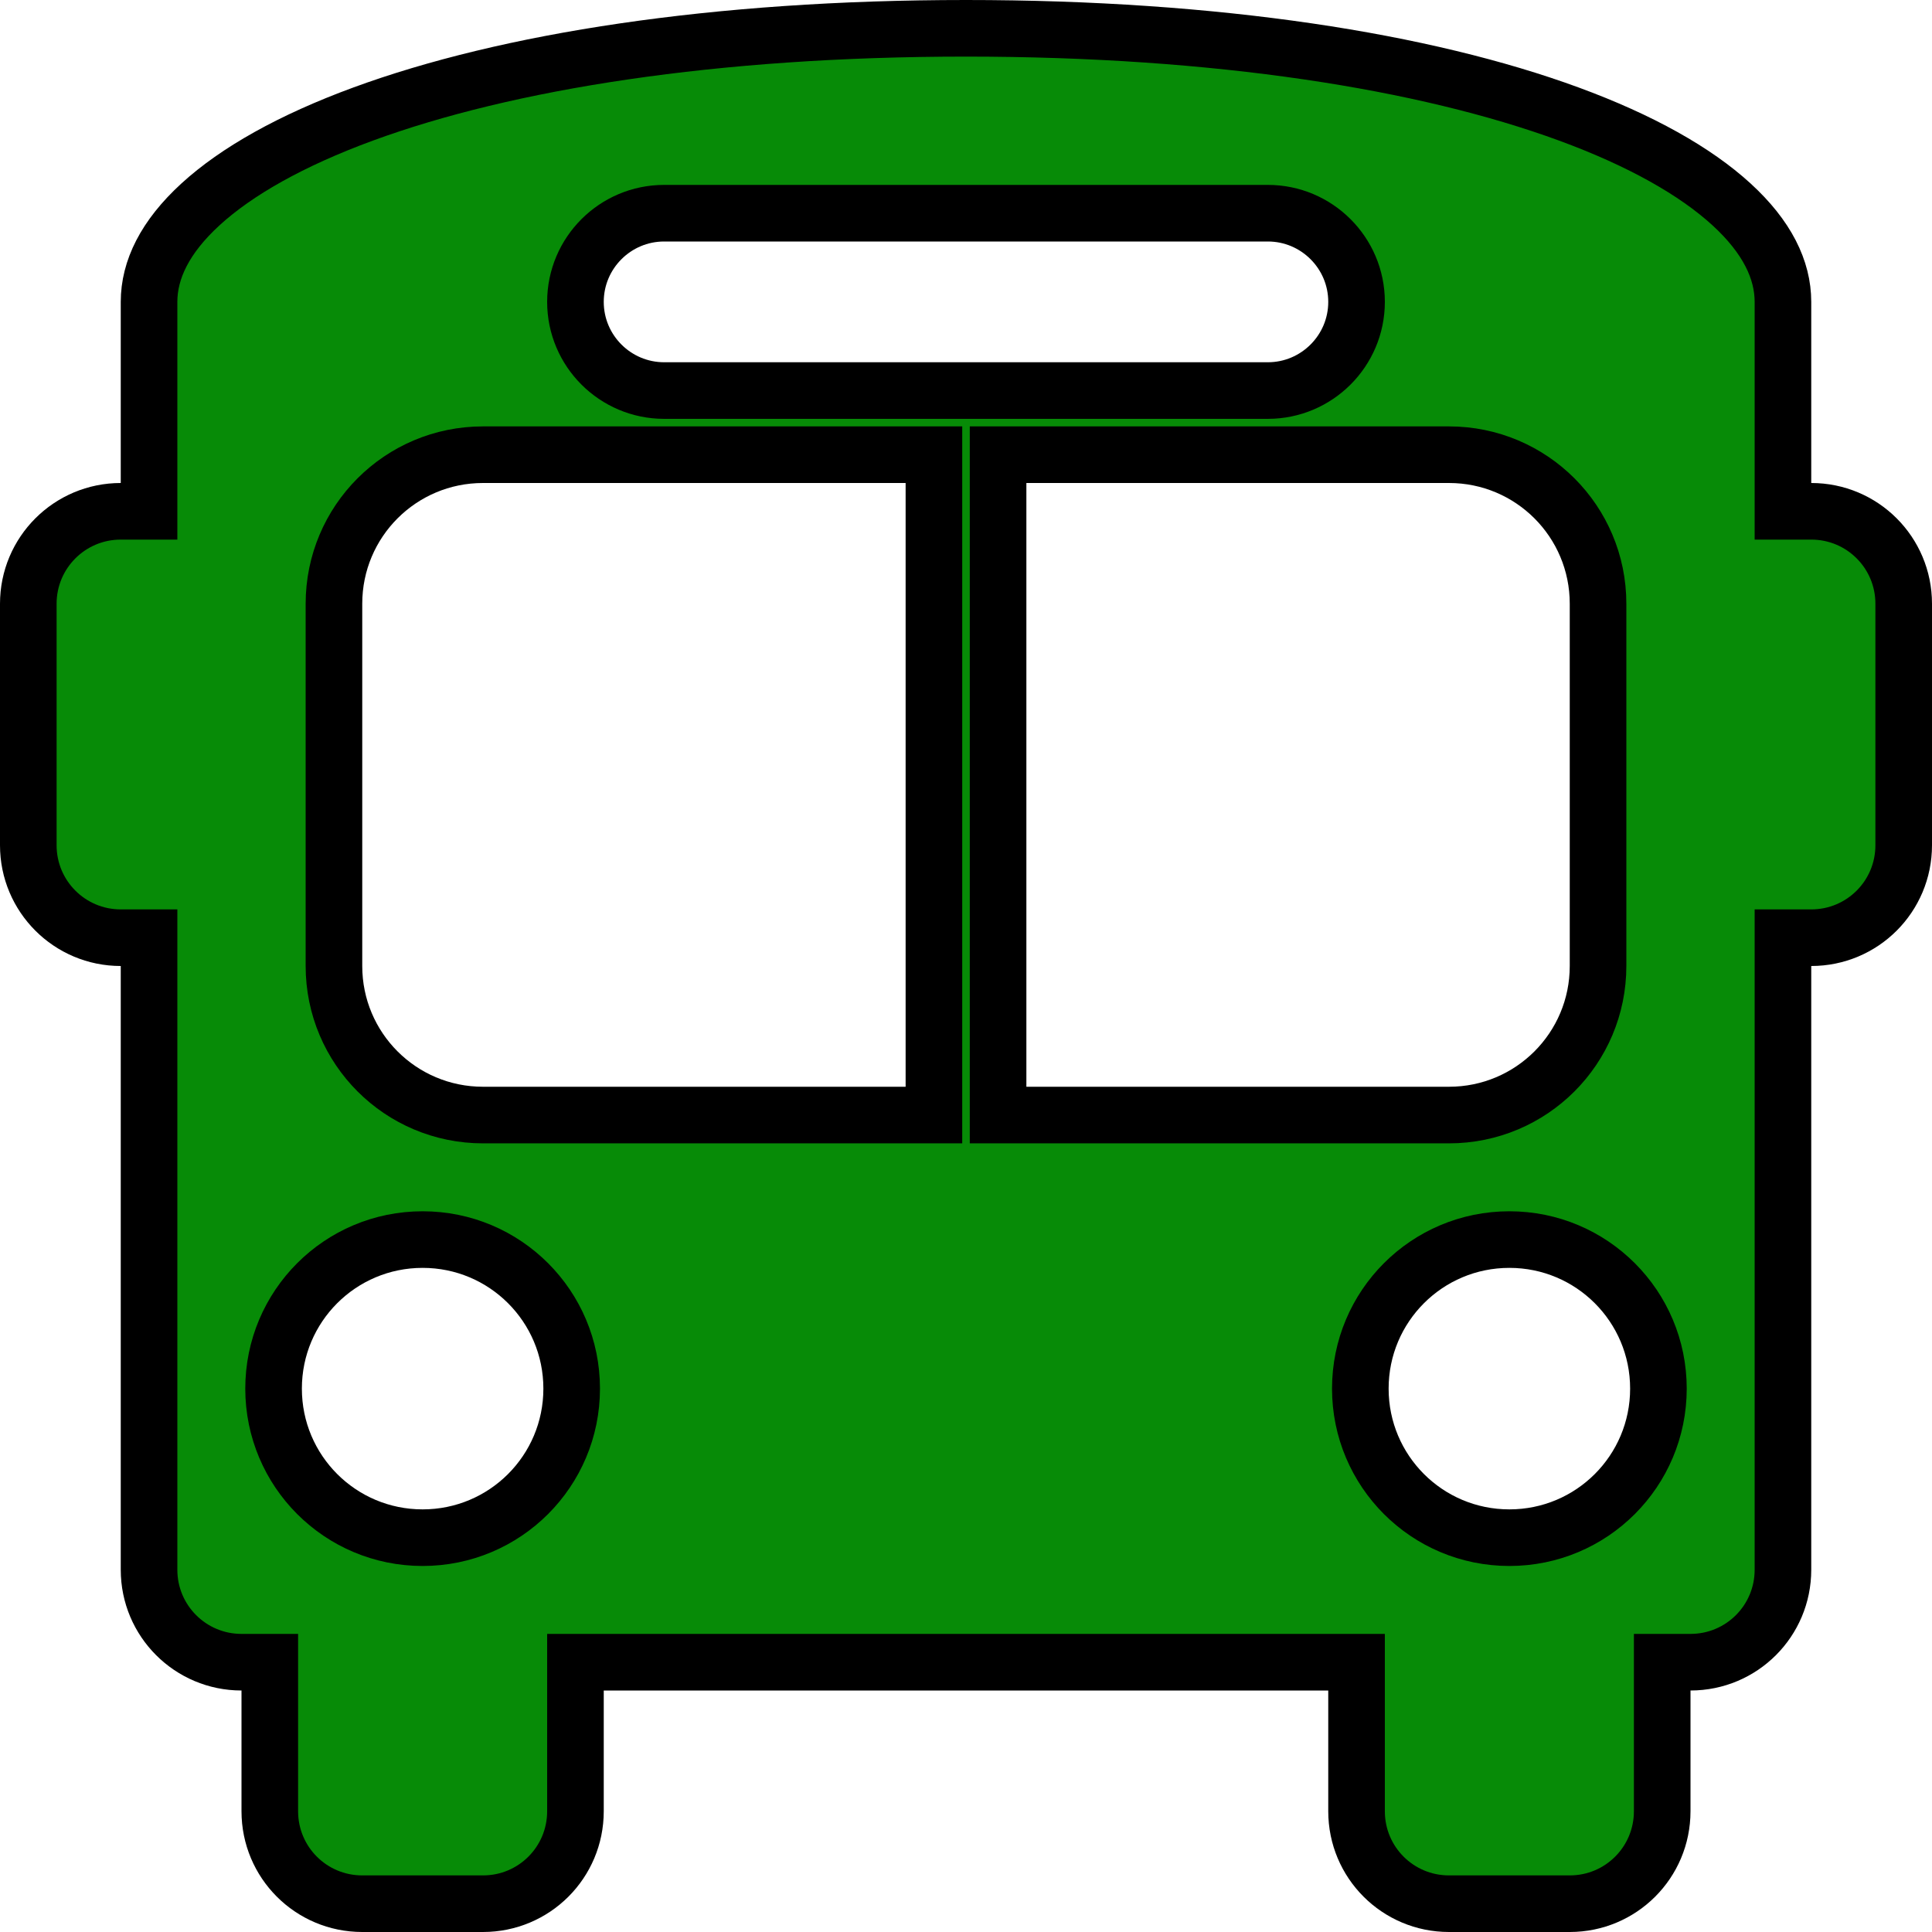 <svg width="512" height="512" viewBox="0 0 512 512" fill="none" xmlns="http://www.w3.org/2000/svg">
<path d="M472.5 128V135.5H480C493.558 135.5 504.5 146.442 504.5 160V224C504.5 237.558 493.558 248.5 480 248.5H472.5V256V416C472.5 429.558 461.558 440.5 448 440.5H440.5V448V480C440.5 493.558 429.558 504.5 416 504.5H384C370.442 504.5 359.5 493.558 359.5 480V448V440.5H352H160H152.5V448V480C152.5 493.558 141.558 504.5 128 504.5H96C82.442 504.5 71.5 493.558 71.5 480V448V440.5H64C50.468 440.5 39.5 429.553 39.5 416V256V248.5H32C18.468 248.5 7.5 237.553 7.5 224V160C7.5 146.447 18.468 135.5 32 135.5H39.5V128V80C39.5 71.533 43.682 62.802 53.161 54.135C62.688 45.424 77.112 37.247 96.186 30.24C134.292 16.242 189.346 7.5 256 7.5C322.654 7.5 377.708 16.242 415.814 30.24C434.888 37.247 449.312 45.424 458.839 54.135C468.318 62.802 472.5 71.533 472.5 80V128ZM240 295.5H247.5V288V128V120.5H240H128C106.158 120.5 88.5 138.158 88.5 160V256C88.5 277.842 106.158 295.5 128 295.5H240ZM264.5 288V295.5H272H384C405.842 295.5 423.5 277.842 423.5 256V160C423.5 138.158 405.842 120.5 384 120.5H272H264.5V128V288ZM112 407.5C133.842 407.5 151.5 389.842 151.5 368C151.5 346.158 133.842 328.5 112 328.5C90.158 328.5 72.5 346.158 72.5 368C72.5 389.842 90.158 407.5 112 407.5ZM400 407.5C421.842 407.5 439.5 389.842 439.5 368C439.5 346.158 421.842 328.5 400 328.5C378.158 328.5 360.5 346.158 360.5 368C360.5 389.842 378.158 407.5 400 407.5ZM336 56.5H176C163.07 56.5 152.5 67.006 152.5 80C152.5 92.994 163.07 103.5 176 103.5H336C348.93 103.5 359.5 92.994 359.5 80C359.5 67.006 348.93 56.5 336 56.5Z" fill="#078B07" stroke="black" stroke-width="15"/>
</svg>
